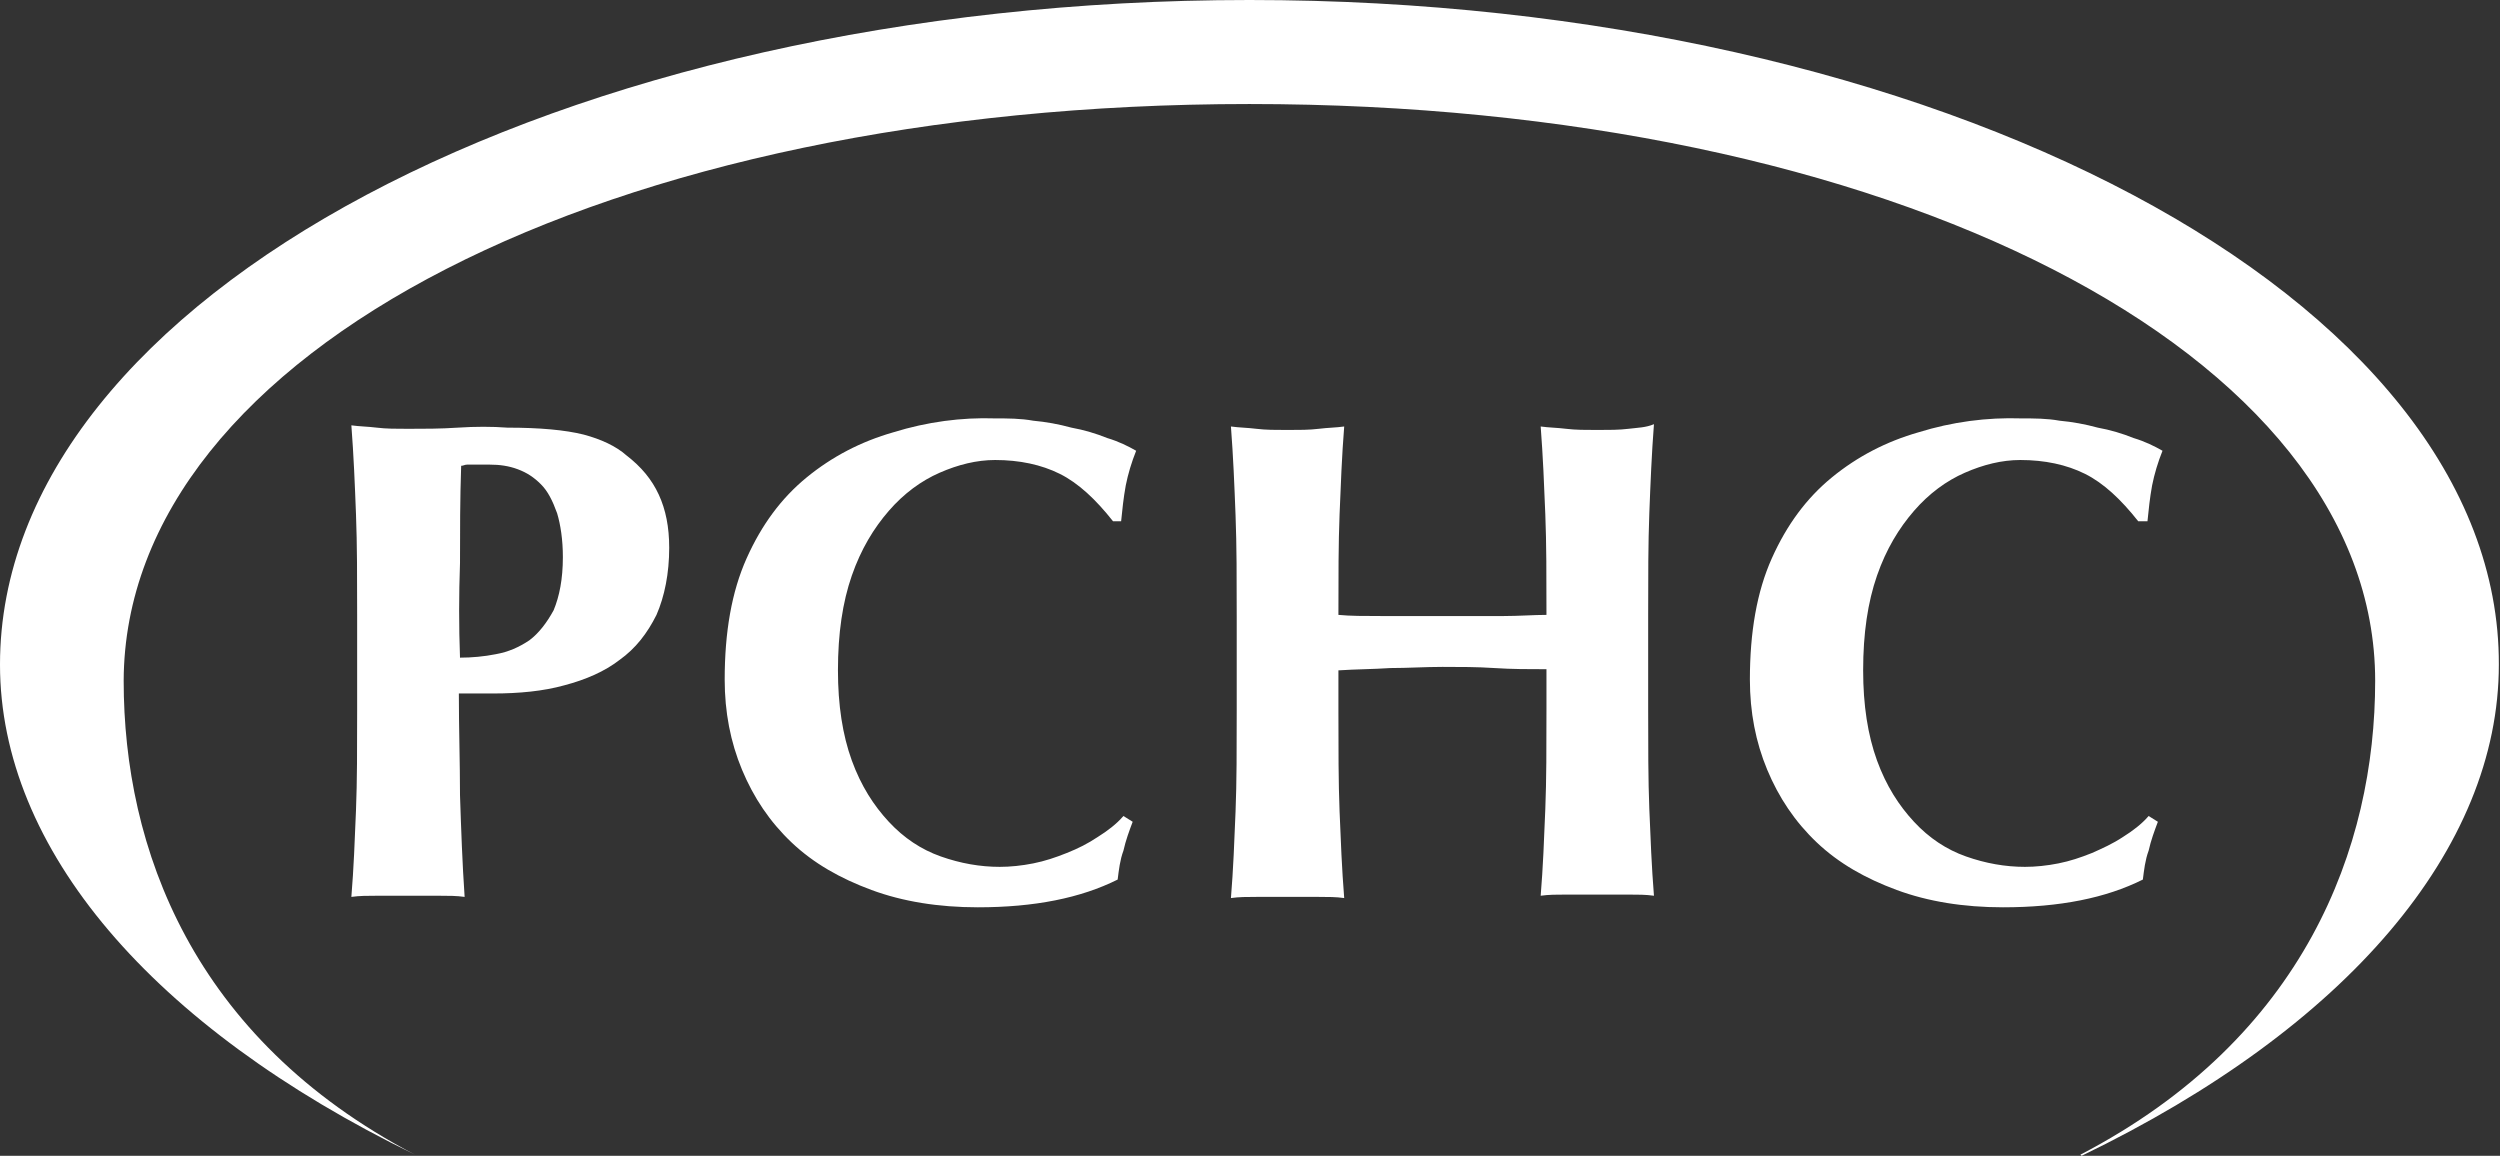 <?xml version="1.0" encoding="utf-8"?>
<!-- Generator: Adobe Illustrator 20.1.0, SVG Export Plug-In . SVG Version: 6.00 Build 0)  -->
<svg version="1.1" id="PCHC_Logo" xmlns="http://www.w3.org/2000/svg" xmlns:xlink="http://www.w3.org/1999/xlink" x="0px" y="0px"
	 viewBox="0 0 216.3 100" enable-background="new 0 0 216.3 100" xml:space="preserve">
<rect x="0" y="0" width="216.3" height="100" fill="#333333" stroke="none"/>
<g id="PCHC_Logo_1_">
	<g id="logo-fullcolor">
		<path fill="#FFFFFF" d="M166,37.4c-2.8,0.8-5.3,2.1-7.5,3.9c-2.2,1.8-3.9,4.1-5.2,7c-1.3,2.9-1.9,6.4-1.9,10.5
			c0,2.8,0.5,5.4,1.5,7.8c1,2.4,2.4,4.5,4.3,6.3c1.9,1.8,4.2,3.1,6.9,4.1c2.7,1,5.8,1.5,9.2,1.5c4.9,0,8.9-0.8,12.1-2.4
			c0.1-0.8,0.2-1.7,0.5-2.5c0.2-0.9,0.5-1.7,0.8-2.5l-0.8-0.5c-0.6,0.7-1.4,1.3-2.2,1.8c-0.9,0.6-1.8,1-2.7,1.4
			c-1,0.4-1.9,0.7-2.9,0.9c-1,0.2-2,0.3-2.9,0.3c-1.7,0-3.4-0.3-5.1-0.9c-1.7-0.6-3.2-1.6-4.5-3c-1.3-1.4-2.4-3.1-3.2-5.3
			c-0.8-2.2-1.2-4.8-1.2-7.8c0-3.2,0.4-5.9,1.2-8.2c0.8-2.3,1.9-4.1,3.2-5.6c1.3-1.5,2.8-2.6,4.4-3.3c1.6-0.7,3.2-1.1,4.8-1.1
			c2.1,0,4,0.4,5.6,1.2c1.6,0.8,3.1,2.2,4.6,4.1h0.8c0.1-1,0.2-2,0.4-3.1c0.2-1,0.5-2,0.9-3c-0.7-0.4-1.5-0.8-2.5-1.1
			c-1-0.4-2-0.7-3.1-0.9c-1.1-0.3-2.2-0.5-3.3-0.6c-1.1-0.2-2.2-0.2-3.3-0.2C171.9,36.1,168.9,36.5,166,37.4"/>
		<path fill="#FFFFFF" d="M140.9,37.1c-0.8,0.1-1.7,0.1-2.7,0.1c-1,0-1.9,0-2.7-0.1c-0.8-0.1-1.5-0.1-2.2-0.2
			c0.2,2.6,0.3,5.1,0.4,7.6c0.1,2.5,0.1,5.4,0.1,8.7c-1.1,0-2.4,0.1-3.7,0.1c-1.3,0-3.1,0-5.2,0c-2.1,0-3.9,0-5.4,0
			c-1.4,0-2.7,0-3.7-0.1c0-3.3,0-6.2,0.1-8.7c0.1-2.5,0.2-5.1,0.4-7.6c-0.7,0.1-1.4,0.1-2.2,0.2c-0.8,0.1-1.7,0.1-2.7,0.1
			c-1,0-1.9,0-2.7-0.1c-0.8-0.1-1.5-0.1-2.2-0.2c0.2,2.6,0.3,5.1,0.4,7.7c0.1,2.6,0.1,5.5,0.1,8.8v8.1c0,3.3,0,6.2-0.1,8.7
			c-0.1,2.5-0.2,5.1-0.4,7.5c0.7-0.1,1.4-0.1,2.2-0.1h2.7h2.7c0.8,0,1.5,0,2.2,0.1c-0.2-2.5-0.3-5-0.4-7.5c-0.1-2.5-0.1-5.5-0.1-8.7
			V58c1.5-0.1,3-0.1,4.5-0.2c1.5,0,3-0.1,4.5-0.1c1.5,0,3,0,4.5,0.1c1.5,0.1,3,0.1,4.5,0.1v3.4c0,3.3,0,6.2-0.1,8.7
			c-0.1,2.5-0.2,5.1-0.4,7.5c0.7-0.1,1.4-0.1,2.2-0.1h2.7h2.7c0.8,0,1.5,0,2.2,0.1c-0.2-2.5-0.3-5-0.4-7.5c-0.1-2.5-0.1-5.5-0.1-8.7
			v-8.1c0-3.3,0-6.2,0.1-8.8c0.1-2.6,0.2-5.1,0.4-7.7C142.4,37,141.7,37,140.9,37.1"/>
		<path fill="#FFFFFF" d="M77.3,37.4c-2.8,0.8-5.3,2.1-7.5,3.9c-2.2,1.8-3.9,4.1-5.2,7c-1.3,2.9-1.9,6.4-1.9,10.5
			c0,2.8,0.5,5.4,1.5,7.8c1,2.4,2.4,4.5,4.3,6.3c1.9,1.8,4.2,3.1,6.9,4.1c2.7,1,5.8,1.5,9.2,1.5c4.9,0,8.9-0.8,12.1-2.4
			c0.1-0.8,0.2-1.7,0.5-2.5c0.2-0.9,0.5-1.7,0.8-2.5l-0.8-0.5c-0.6,0.7-1.4,1.3-2.2,1.8c-0.9,0.6-1.7,1-2.7,1.4
			c-1,0.4-1.9,0.7-2.9,0.9c-1,0.2-2,0.3-2.9,0.3c-1.7,0-3.4-0.3-5.1-0.9s-3.2-1.6-4.5-3c-1.3-1.4-2.4-3.1-3.2-5.3
			c-0.8-2.2-1.2-4.8-1.2-7.8c0-3.2,0.4-5.9,1.2-8.2c0.8-2.3,1.9-4.1,3.2-5.6c1.3-1.5,2.8-2.6,4.4-3.3c1.6-0.7,3.2-1.1,4.8-1.1
			c2.1,0,4,0.4,5.6,1.2c1.6,0.8,3.1,2.2,4.6,4.1H97c0.1-1,0.2-2,0.4-3.1c0.2-1,0.5-2,0.9-3c-0.7-0.4-1.5-0.8-2.5-1.1
			c-1-0.4-2-0.7-3.1-0.9c-1.1-0.3-2.2-0.5-3.3-0.6c-1.1-0.2-2.2-0.2-3.3-0.2C83.2,36.1,80.2,36.5,77.3,37.4"/>
		<path fill="#FFFFFF" d="M39.8,48.7c0-2.7,0-5.5,0.1-8.4c0.2,0,0.3-0.1,0.5-0.1H41h1.4c0.8,0,1.6,0.1,2.4,0.4
			c0.8,0.3,1.4,0.7,2,1.3c0.6,0.6,1,1.4,1.4,2.5c0.3,1,0.5,2.3,0.5,3.8c0,1.9-0.3,3.4-0.8,4.6c-0.6,1.1-1.3,2-2.1,2.6
			c-0.9,0.6-1.8,1-2.9,1.2c-1,0.2-2.1,0.3-3.1,0.3C39.7,54.2,39.7,51.5,39.8,48.7 M39.6,37c-1.5,0.1-2.9,0.1-4.3,0.1
			c-1,0-1.9,0-2.7-0.1c-0.8-0.1-1.5-0.1-2.2-0.2c0.2,2.6,0.3,5.1,0.4,7.7c0.1,2.6,0.1,5.5,0.1,8.8v8.1c0,3.3,0,6.2-0.1,8.7
			c-0.1,2.5-0.2,5.1-0.4,7.5c0.7-0.1,1.4-0.1,2.2-0.1h2.7H38c0.8,0,1.5,0,2.2,0.1c-0.2-2.9-0.3-5.8-0.4-8.8C39.8,66,39.7,63,39.7,60
			h3c2.2,0,4.3-0.2,6.1-0.7c1.9-0.5,3.5-1.2,4.8-2.2c1.4-1,2.4-2.3,3.2-3.9c0.7-1.6,1.1-3.6,1.1-5.8c0-1.8-0.3-3.3-0.9-4.6
			c-0.6-1.3-1.5-2.4-2.8-3.4c-0.9-0.8-2.2-1.4-3.7-1.8c-1.6-0.4-3.8-0.6-6.6-0.6C42.6,36.9,41.1,36.9,39.6,37"/>
		<path fill="#FFFFFF" d="M108.1,0C48.5,0,0,25.8,0,57.5c0,15.9,13.1,31.3,35.9,42.4c0,0,0,0,0,0c-19.3-10.1-25.2-26.6-25.2-41
			C10.8,30.4,52.6,9,108.1,9c55.5,0,97.4,21.5,97.4,49.9c0,14.4-6.1,30.9-25.5,41c0,0,0.1,0.1,0.1,0.1c23-11.1,36.1-26.6,36.1-42.5
			C216.3,25.8,167.7,0,108.1,0z"/>
	</g>
</g>
</svg>
